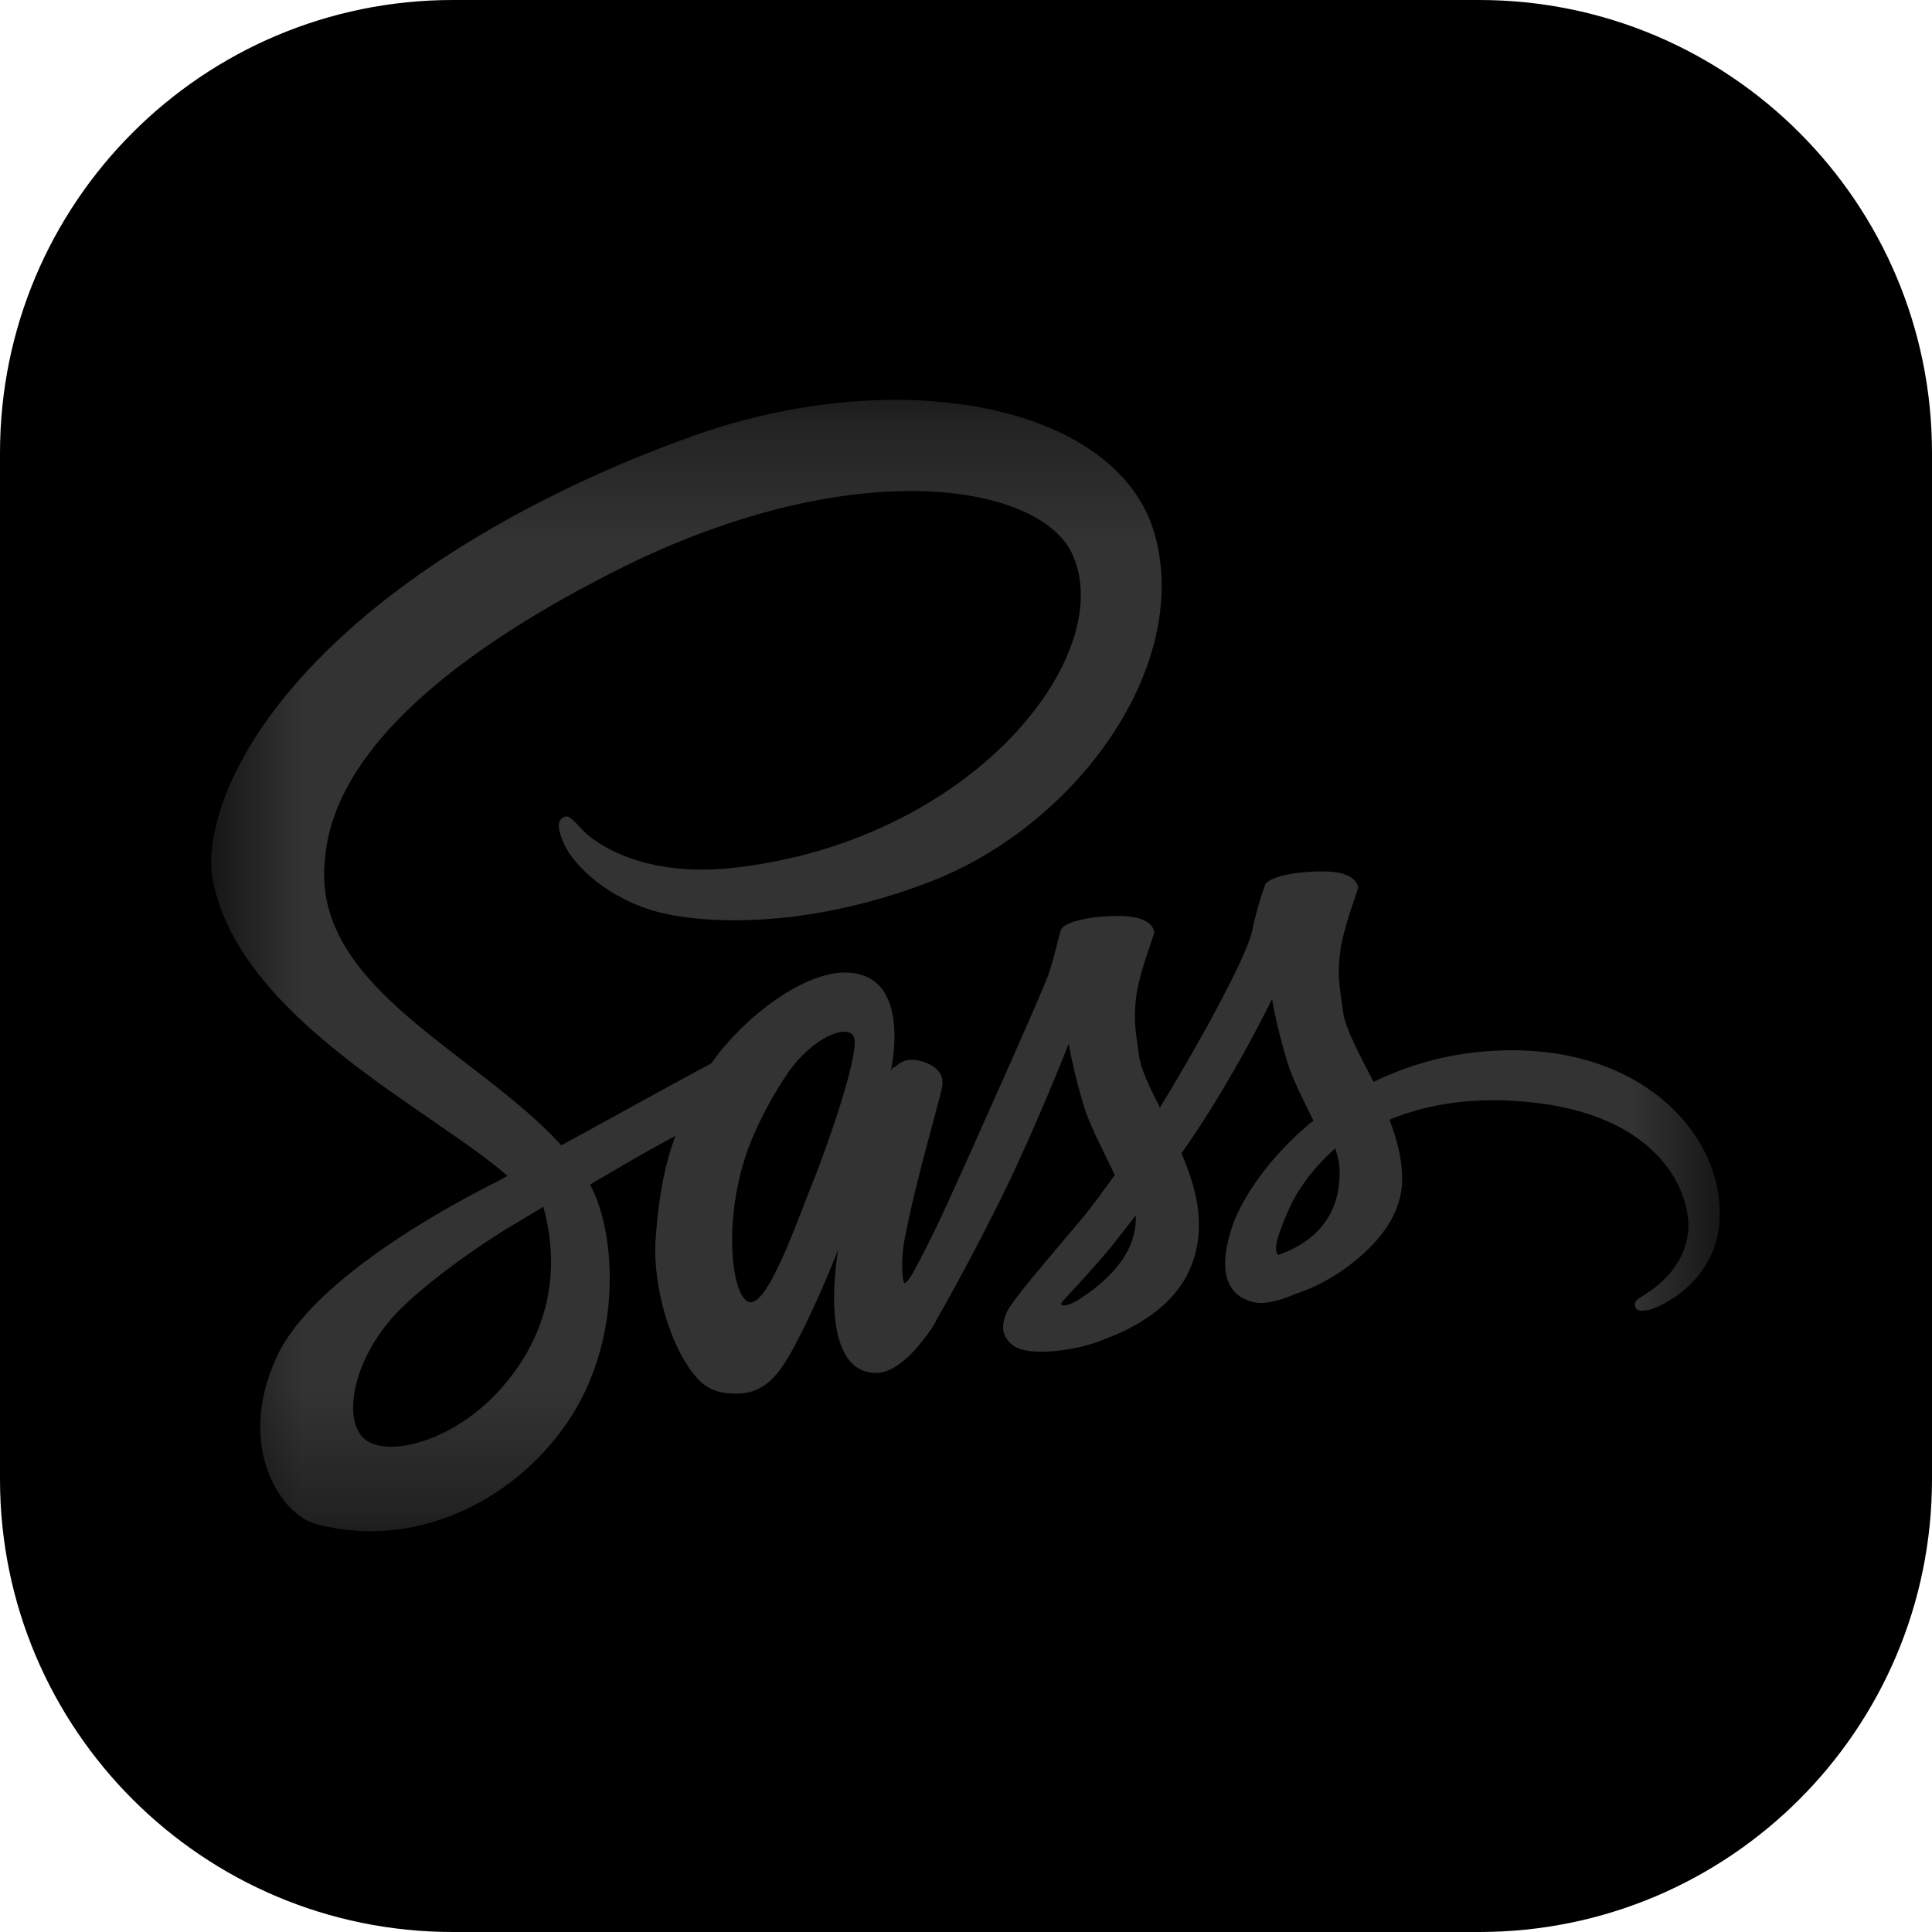 <svg width="16" height="16" viewBox="0 0 16 16" fill="none" xmlns="http://www.w3.org/2000/svg">
<g clip-path="url(#clip0_2_29)">
<path d="M12.25 0H3.75C1.679 0 0 1.679 0 3.75V12.25C0 14.321 1.679 16 3.75 16H12.25C14.321 16 16 14.321 16 12.25V3.75C16 1.679 14.321 0 12.25 0Z" fill="black"/>
<mask id="mask0_2_29" style="mask-type:luminance" maskUnits="userSpaceOnUse" x="1" y="3" width="14" height="10">
<path d="M1.75 3.312H14.25V12.682H1.75V3.312Z" fill="white"/>
</mask>
<g mask="url(#mask0_2_29)">
<path d="M12.507 8.698C12.071 8.7 11.692 8.805 11.375 8.96C11.258 8.73 11.142 8.524 11.122 8.374C11.099 8.198 11.071 8.091 11.099 7.881C11.126 7.671 11.249 7.372 11.247 7.349C11.245 7.326 11.22 7.219 10.969 7.217C10.718 7.214 10.501 7.265 10.476 7.331C10.451 7.397 10.403 7.548 10.371 7.703C10.328 7.931 9.869 8.746 9.606 9.172C9.522 9.006 9.449 8.86 9.433 8.743C9.41 8.568 9.383 8.46 9.41 8.25C9.438 8.04 9.561 7.742 9.559 7.719C9.556 7.696 9.531 7.589 9.28 7.586C9.029 7.584 8.812 7.634 8.787 7.7C8.762 7.767 8.735 7.922 8.682 8.072C8.63 8.223 8.021 9.583 7.861 9.934C7.796 10.077 7.729 10.217 7.658 10.357C7.658 10.357 7.655 10.363 7.649 10.375C7.626 10.418 7.604 10.462 7.58 10.505V10.507C7.546 10.569 7.509 10.626 7.491 10.626C7.477 10.626 7.452 10.462 7.496 10.238C7.587 9.766 7.804 9.031 7.801 9.006C7.801 8.992 7.843 8.864 7.66 8.798C7.482 8.732 7.418 8.841 7.402 8.841C7.386 8.841 7.375 8.88 7.375 8.88C7.375 8.88 7.573 8.054 6.996 8.054C6.635 8.054 6.138 8.449 5.892 8.805C5.611 8.957 5.332 9.11 5.052 9.264C4.917 9.339 4.778 9.414 4.648 9.485C4.639 9.476 4.63 9.464 4.621 9.455C3.922 8.709 2.631 8.182 2.686 7.18C2.706 6.815 2.832 5.857 5.166 4.693C7.087 3.746 8.616 4.008 8.881 4.59C9.26 5.421 8.062 6.963 6.076 7.187C5.319 7.271 4.922 6.979 4.821 6.87C4.716 6.756 4.7 6.749 4.662 6.772C4.598 6.806 4.639 6.909 4.662 6.968C4.721 7.123 4.965 7.397 5.378 7.532C5.743 7.65 6.631 7.716 7.706 7.301C8.908 6.836 9.848 5.542 9.572 4.458C9.296 3.358 7.471 2.995 5.743 3.609C4.716 3.974 3.603 4.549 2.802 5.298C1.85 6.188 1.7 6.961 1.761 7.285C1.983 8.435 3.569 9.184 4.203 9.738C4.171 9.756 4.141 9.772 4.116 9.786C3.799 9.944 2.59 10.576 2.288 11.244C1.946 12.002 2.343 12.545 2.606 12.618C3.42 12.844 4.258 12.438 4.707 11.767C5.157 11.096 5.102 10.224 4.894 9.825C4.892 9.82 4.889 9.815 4.885 9.811C4.967 9.763 5.052 9.713 5.134 9.665C5.285 9.576 5.438 9.49 5.593 9.407C5.515 9.62 5.458 9.873 5.431 10.238C5.396 10.667 5.572 11.224 5.803 11.443C5.905 11.539 6.026 11.541 6.104 11.541C6.373 11.541 6.494 11.317 6.629 11.053C6.793 10.729 6.941 10.352 6.941 10.352C6.941 10.352 6.756 11.37 7.258 11.37C7.441 11.37 7.626 11.132 7.708 11.011V11.014C7.708 11.014 7.713 11.007 7.722 10.991C7.74 10.961 7.751 10.943 7.751 10.943V10.938C7.824 10.811 7.989 10.521 8.233 10.039C8.548 9.419 8.851 8.643 8.851 8.643C8.851 8.643 8.879 8.832 8.972 9.147C9.027 9.332 9.141 9.535 9.232 9.731C9.159 9.834 9.114 9.891 9.114 9.891L9.116 9.893C9.056 9.971 8.993 10.055 8.922 10.137C8.673 10.434 8.377 10.774 8.335 10.872C8.287 10.989 8.299 11.073 8.39 11.142C8.456 11.192 8.575 11.199 8.696 11.192C8.92 11.176 9.077 11.121 9.155 11.087C9.276 11.043 9.417 10.977 9.549 10.879C9.794 10.699 9.942 10.441 9.928 10.101C9.921 9.914 9.86 9.727 9.784 9.551C9.807 9.519 9.828 9.487 9.851 9.455C10.236 8.892 10.535 8.273 10.535 8.273C10.535 8.273 10.562 8.463 10.656 8.778C10.702 8.937 10.795 9.111 10.877 9.28C10.515 9.574 10.291 9.916 10.211 10.14C10.067 10.555 10.179 10.742 10.391 10.786C10.487 10.806 10.624 10.761 10.725 10.717C10.852 10.676 11.003 10.605 11.147 10.5C11.391 10.32 11.626 10.069 11.612 9.729C11.605 9.574 11.564 9.421 11.507 9.273C11.815 9.145 12.212 9.074 12.719 9.133C13.805 9.261 14.02 9.939 13.978 10.224C13.937 10.509 13.709 10.665 13.634 10.713C13.559 10.761 13.534 10.776 13.54 10.811C13.55 10.861 13.586 10.859 13.65 10.849C13.739 10.834 14.22 10.619 14.241 10.094C14.275 9.423 13.636 8.691 12.507 8.698ZM4.128 11.523C3.767 11.915 3.265 12.063 3.048 11.938C2.816 11.803 2.907 11.224 3.35 10.808C3.619 10.555 3.966 10.32 4.196 10.176C4.249 10.144 4.326 10.099 4.42 10.042C4.436 10.033 4.445 10.028 4.445 10.028L4.5 9.994C4.662 10.587 4.506 11.11 4.128 11.523ZM6.752 9.738C6.626 10.044 6.364 10.827 6.204 10.783C6.067 10.747 5.983 10.153 6.177 9.567C6.275 9.273 6.483 8.921 6.604 8.784C6.8 8.565 7.017 8.492 7.069 8.581C7.135 8.698 6.83 9.546 6.752 9.738ZM8.917 10.774C8.865 10.802 8.815 10.82 8.792 10.806C8.776 10.797 8.815 10.761 8.815 10.761C8.815 10.761 9.086 10.468 9.194 10.336C9.255 10.258 9.328 10.167 9.406 10.065V10.094C9.406 10.443 9.068 10.678 8.917 10.774ZM10.588 10.393C10.549 10.366 10.556 10.274 10.686 9.989C10.736 9.877 10.855 9.69 11.058 9.51C11.081 9.583 11.097 9.654 11.094 9.72C11.092 10.16 10.777 10.325 10.588 10.393Z" fill="#333333"/>
</g>
</g>
<defs>
<clipPath id="clip0_2_29">
<rect width="16" height="16" fill="white"/>
</clipPath>
</defs>
</svg>
